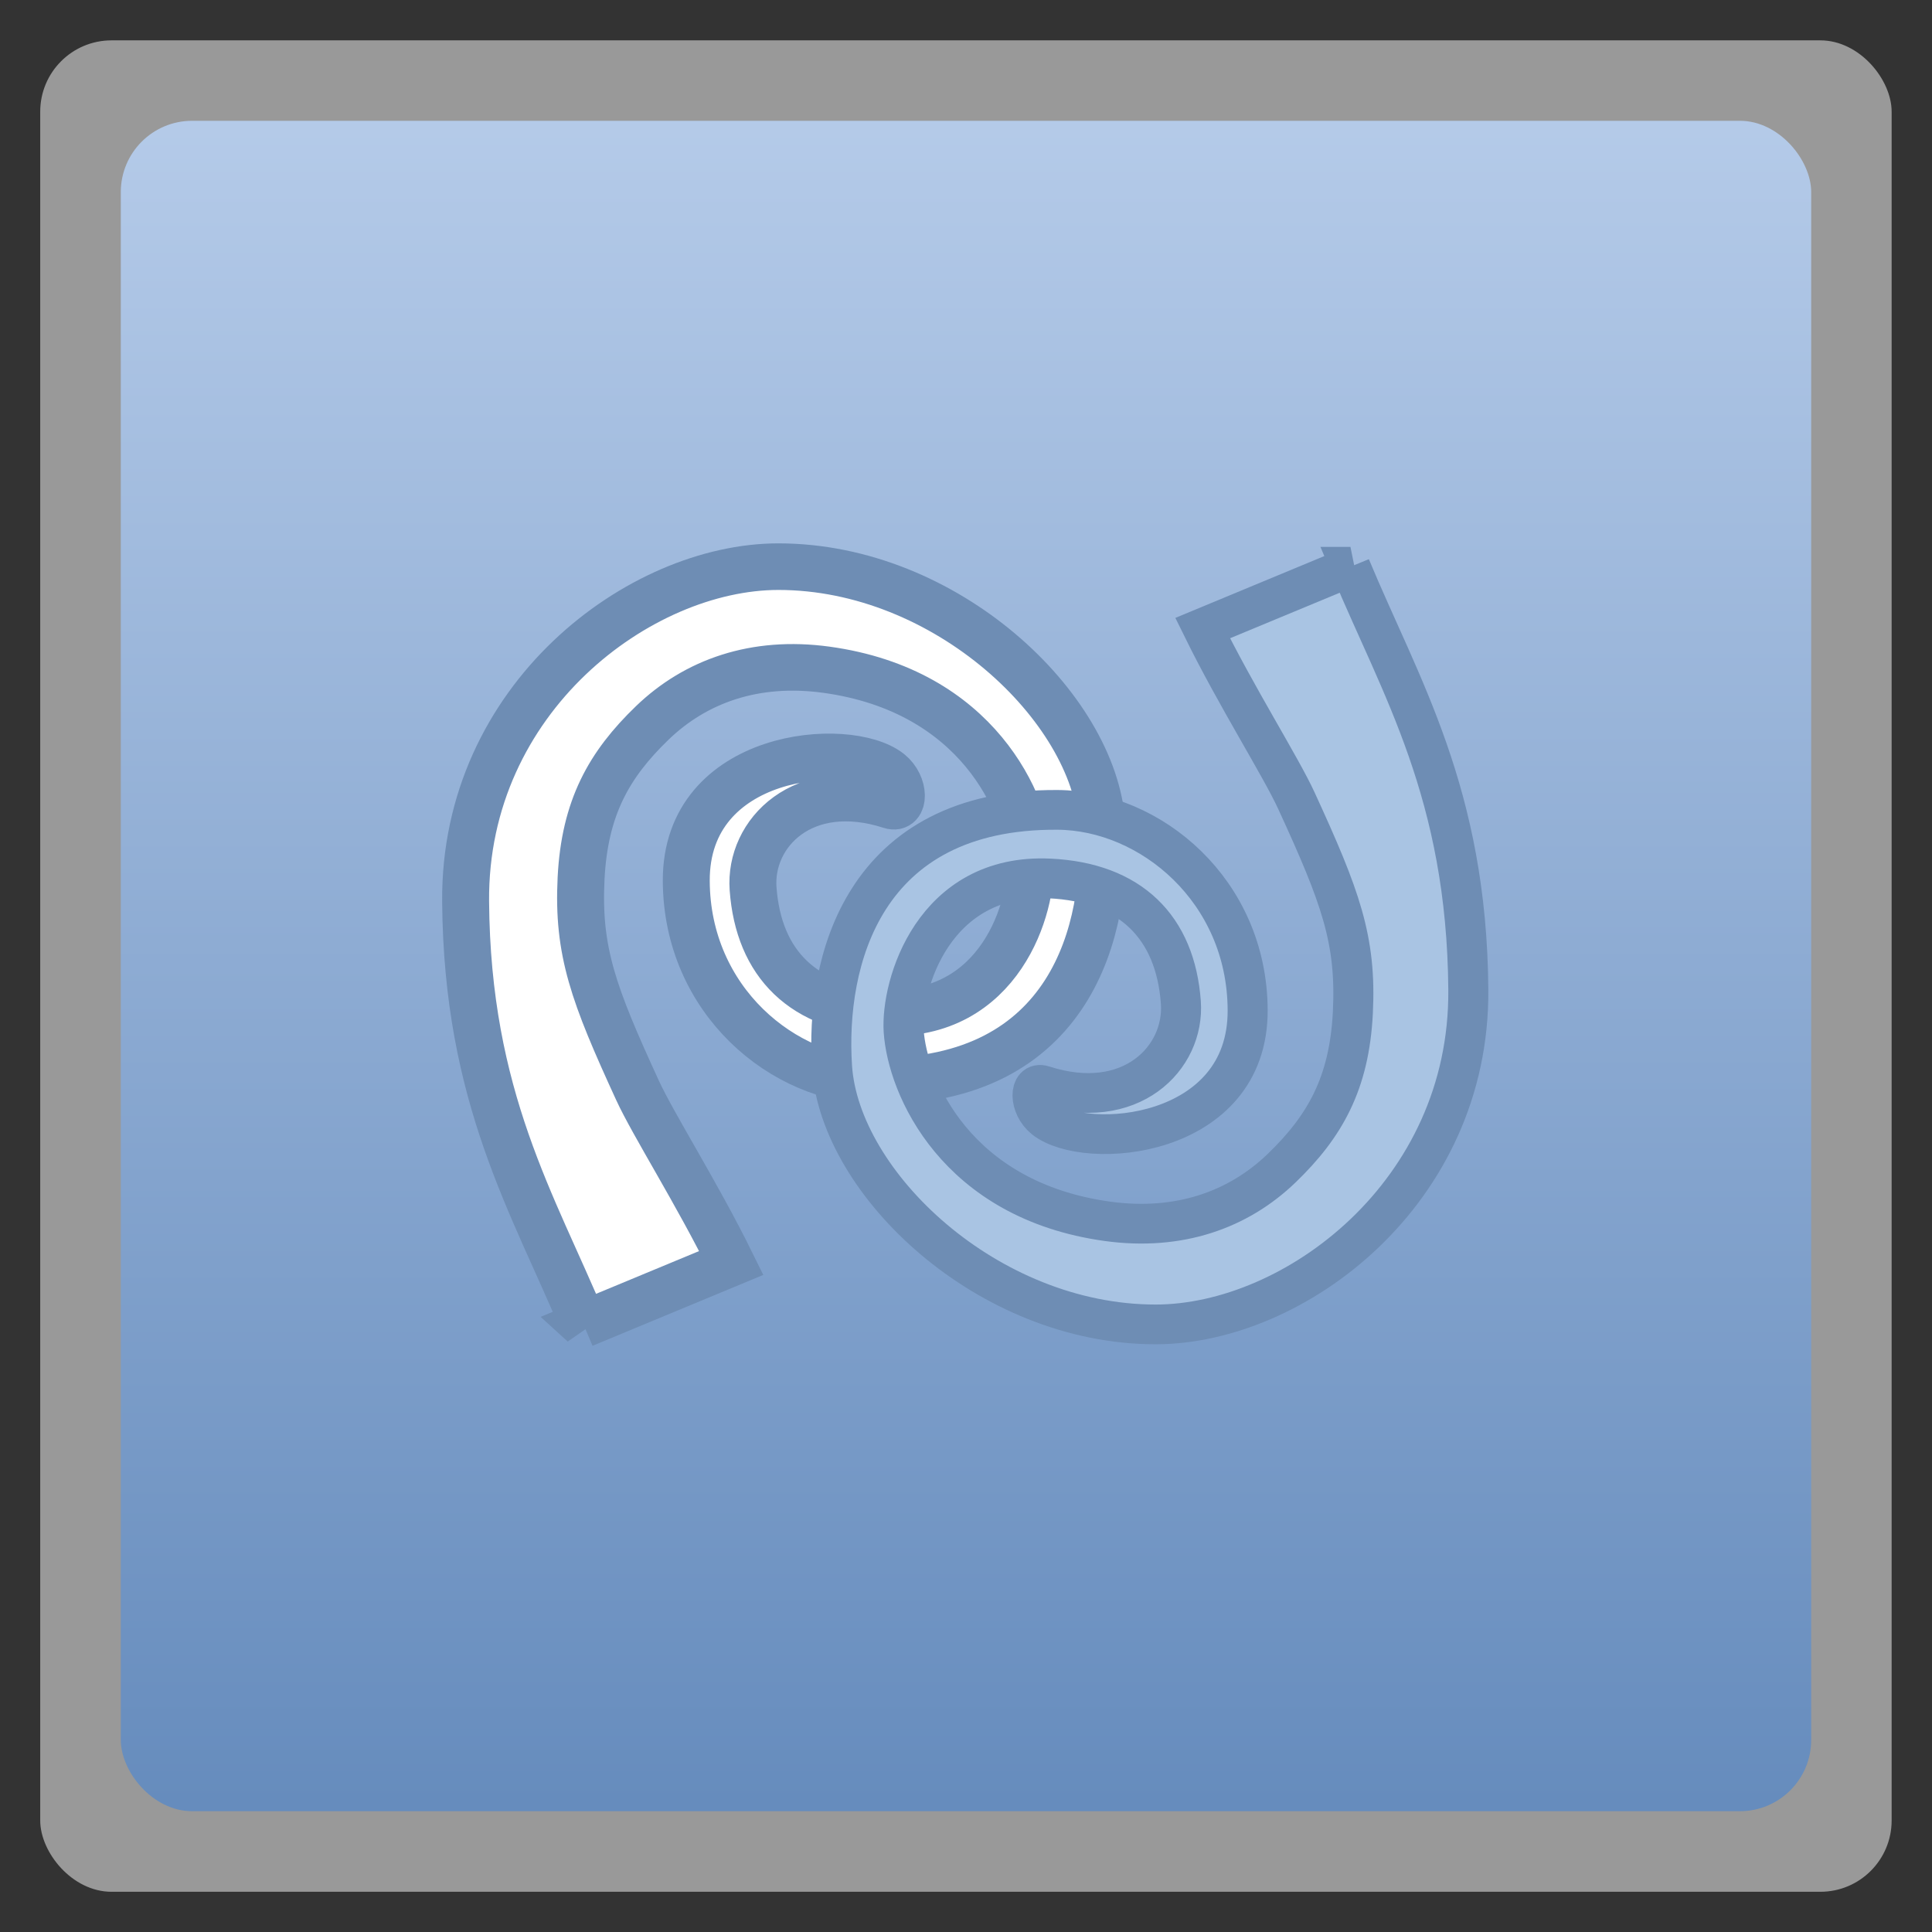 <svg width="48" xmlns="http://www.w3.org/2000/svg" viewBox="0 0 13.547 13.547" height="48" xmlns:xlink="http://www.w3.org/1999/xlink">
<rect x="0" y="0" width="13.547" height="13.547" fill="#333333" stroke="none"/>
<defs>
<linearGradient id="linearGradient4460">
<stop offset="0" style="stop-color:#668cbd"/>
<stop offset="1" style="stop-color:#b5cbe9"/>
</linearGradient>
<linearGradient gradientTransform="matrix(1.105 0 0 1.105 -134.279 -295.762)" xlink:href="#linearGradient4460" id="linearGradient3004" y1="279.096" y2="268.33" gradientUnits="userSpaceOnUse" x2="0"/>
</defs>
<g style="fill-rule:evenodd">
<rect width="12.982" x=".282" y=".283" rx="0.5" height="12.982" style="opacity:.5;fill:#fff"/>
<rect width="11.853" x=".847" y=".847" rx="0.5" height="11.853" style="fill:url(#linearGradient3004)"/>
</g>
<g style="stroke:#6e8db4;stroke-width:.417" transform="matrix(.673 0 0 .668 -7.275 -187.241)">
<path style="fill:#fff;stroke-width:.489" d="m 16.89,294.203 c -0.522,-1.264 -1.214,-2.377 -1.229,-4.441 -0.016,-2.132 1.813,-3.512 3.258,-3.513 1.75,-2.2e-4 3.29,1.478 3.371,2.702 0.073,1.105 -0.32,2.711 -2.349,2.699 -0.969,-0.006 -1.976,-0.848 -1.981,-2.102 -0.006,-1.353 1.689,-1.485 2.117,-1.141 0.166,0.134 0.161,0.399 0.014,0.351 -0.913,-0.297 -1.477,0.289 -1.435,0.871 0.057,0.791 0.526,1.261 1.367,1.301 1.213,0.058 1.552,-1.122 1.521,-1.601 -0.038,-0.582 -0.545,-1.779 -2.124,-1.998 -0.745,-0.103 -1.363,0.12 -1.814,0.558 -0.451,0.438 -0.705,0.89 -0.742,1.632 -0.038,0.768 0.129,1.218 0.588,2.225 0.164,0.36 0.622,1.085 0.977,1.812 l -1.54,0.644 z"/>
<path style="fill:#a9c4e3" d="m 24.879,286.25 c 0.522,1.264 1.214,2.377 1.229,4.441 0.016,2.132 -1.813,3.512 -3.258,3.512 -1.75,3.3e-4 -3.29,-1.478 -3.371,-2.702 -0.073,-1.105 0.32,-2.712 2.349,-2.699 0.969,0.006 1.976,0.848 1.981,2.102 0.006,1.353 -1.689,1.485 -2.117,1.141 -0.166,-0.134 -0.161,-0.399 -0.014,-0.351 0.913,0.297 1.477,-0.289 1.435,-0.871 -0.057,-0.791 -0.526,-1.261 -1.367,-1.301 -1.213,-0.058 -1.552,1.122 -1.521,1.601 0.038,0.582 0.545,1.779 2.124,1.998 0.745,0.103 1.363,-0.12 1.814,-0.558 0.451,-0.438 0.705,-0.89 0.742,-1.632 0.038,-0.768 -0.129,-1.218 -0.588,-2.225 -0.164,-0.36 -0.622,-1.085 -0.977,-1.812 l 1.54,-0.644 z"/>
</g>
</svg>
